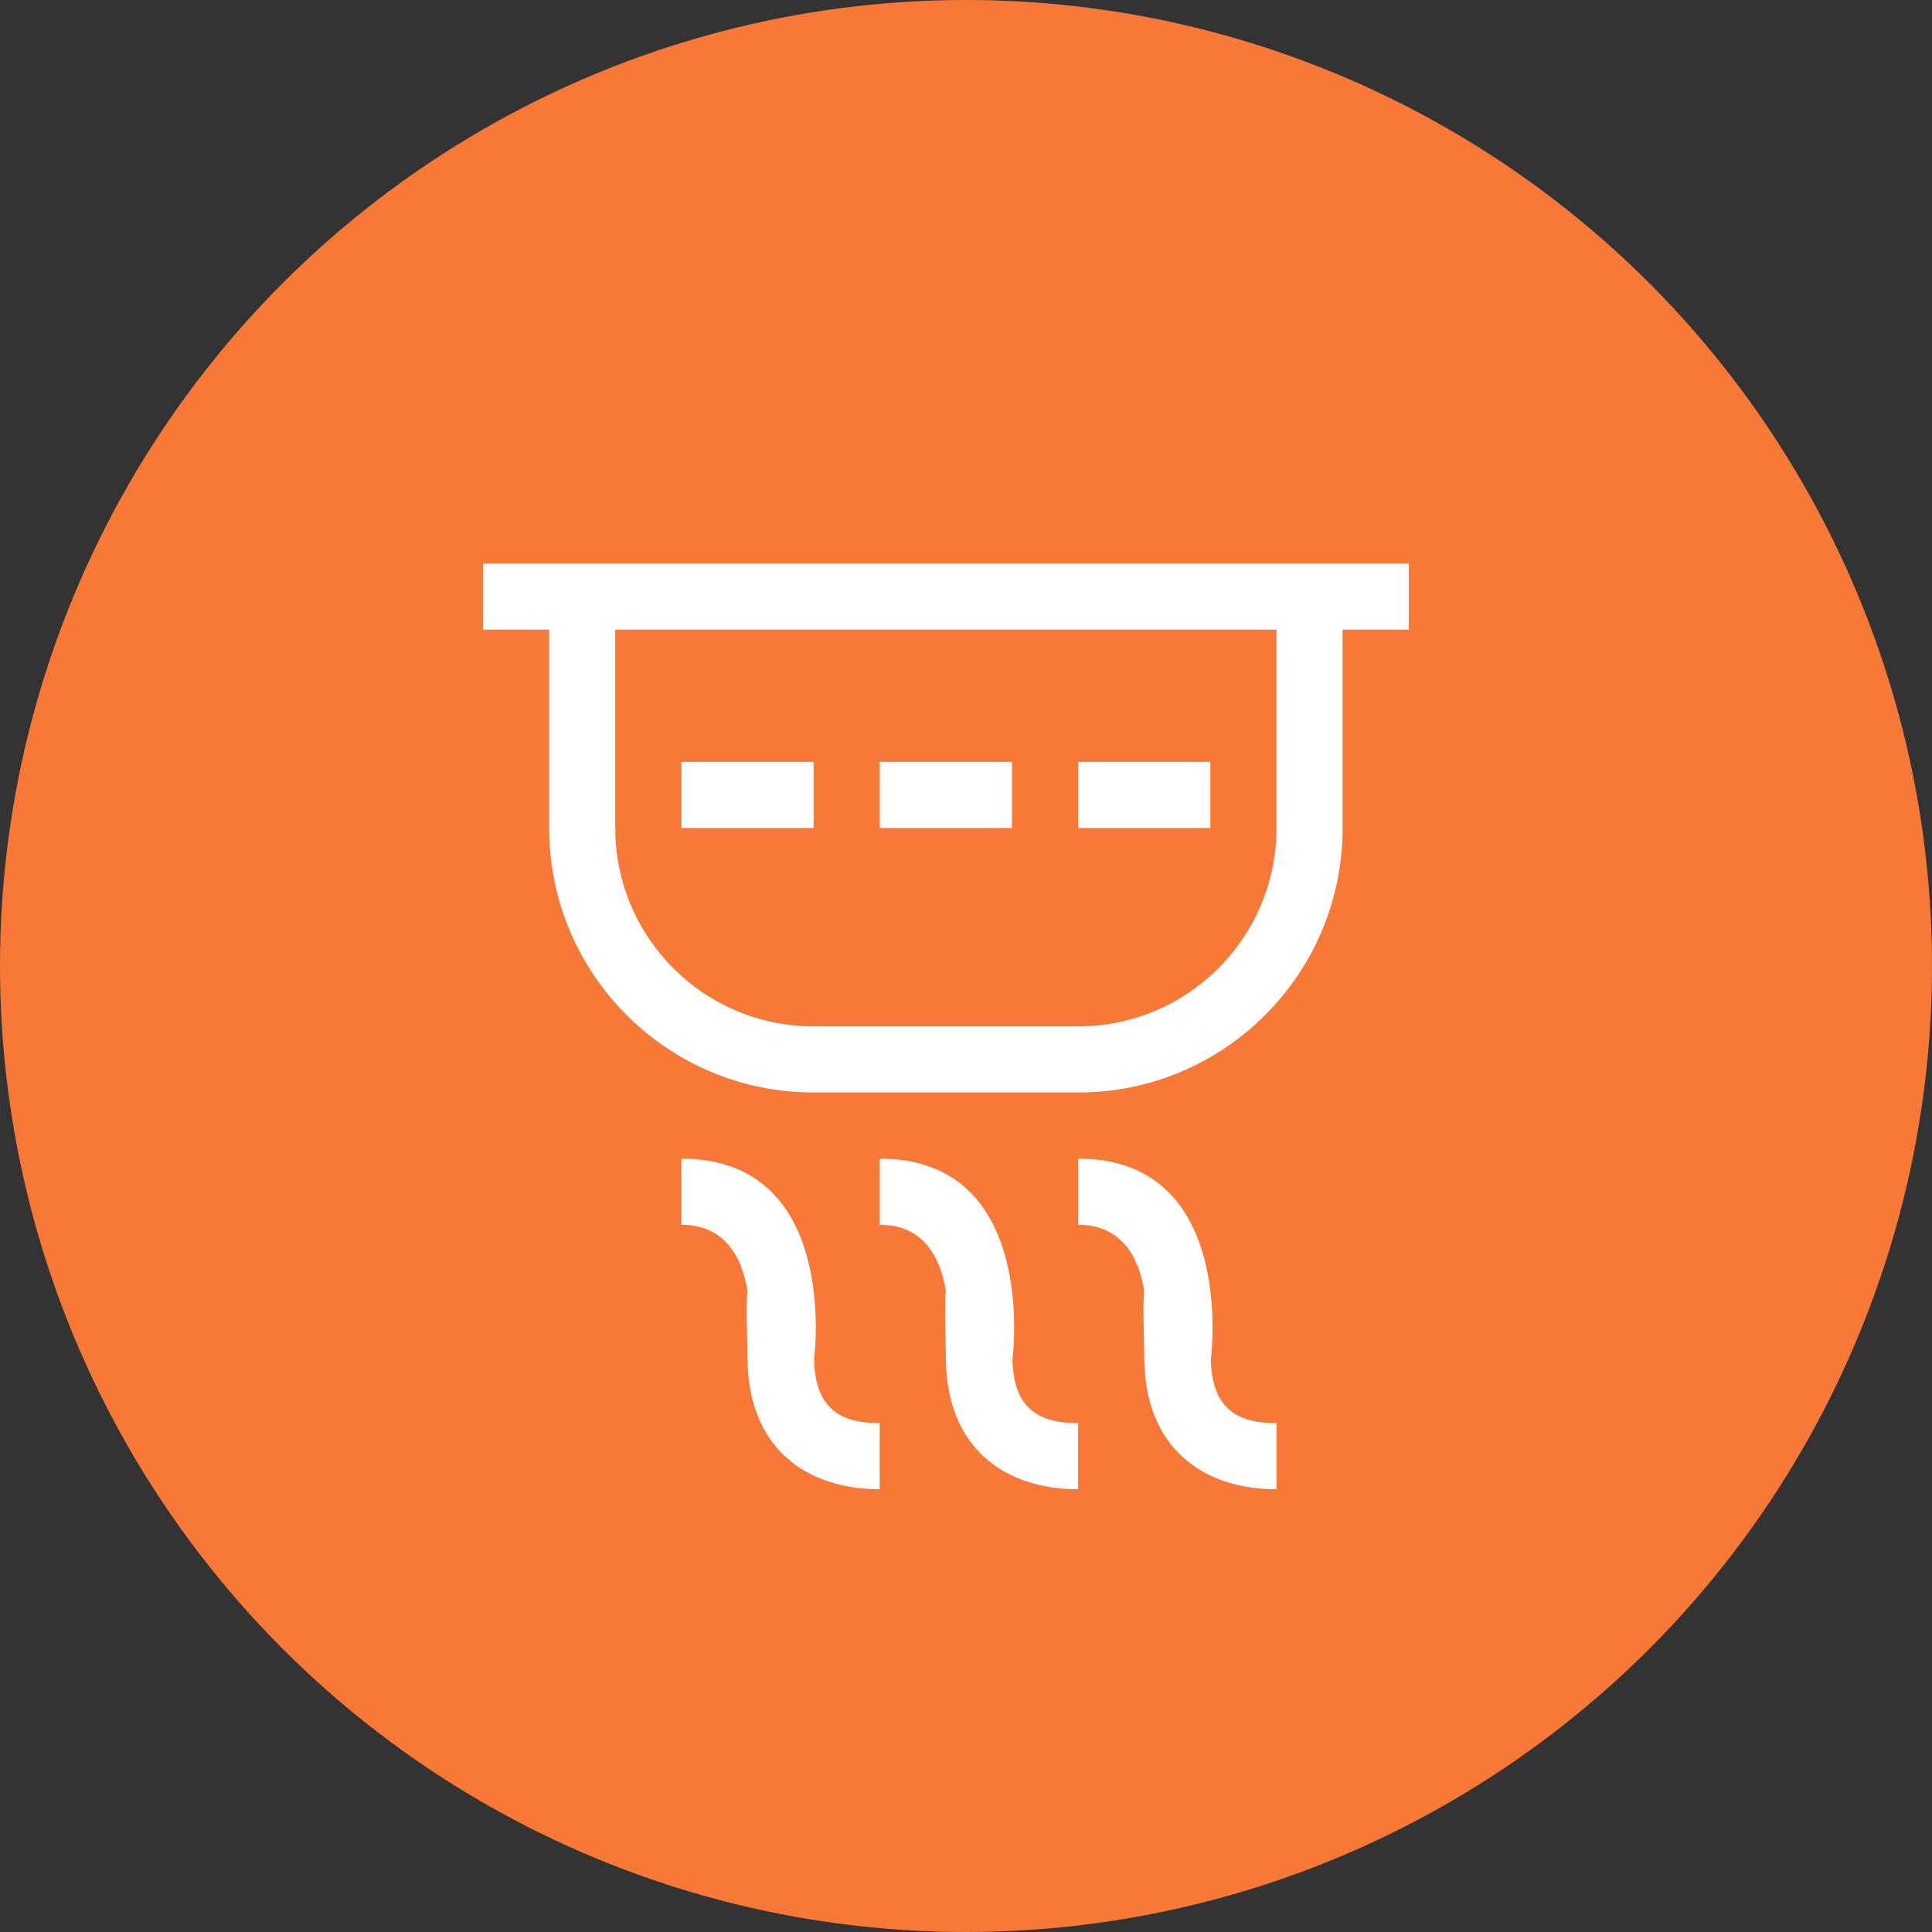 <?xml version="1.0" encoding="UTF-8"?>
<svg width="48px" height="48px" viewBox="0 0 48 48" version="1.1" xmlns="http://www.w3.org/2000/svg" xmlns:xlink="http://www.w3.org/1999/xlink">
    <rect x="0" y="0" width="48" height="48" fill="#333333" stroke="none"/>
    <!-- Generator: Sketch 53.2 (72643) - https://sketchapp.com -->
    <title>device_smoke@2x</title>
    <desc>Created with Sketch.</desc>
    <g id="icon" stroke="none" stroke-width="1" fill="none" fill-rule="evenodd">
        <g transform="translate(-336, -147)" id="device_smoke">
            <g transform="translate(336, 147)">
                <g id="分组-9">
                    <circle id="椭圆形" fill="#F87837" cx="24" cy="24" r="24"></circle>
                    <g id="smoke" transform="translate(12, 14)" fill="#FFFFFF" fill-rule="nonzero">
                        <path d="M21.357,1.643 L21.357,6.571 C21.357,10.201 18.415,13.143 14.786,13.143 L8.214,13.143 C4.585,13.143 1.643,10.201 1.643,6.571 L1.643,1.643 L0,1.643 L0,0 L23,0 L23,1.643 L21.357,1.643 Z M19.714,1.643 L3.286,1.643 L3.286,6.571 C3.286,9.293 5.492,11.5 8.214,11.5 L14.786,11.5 C17.508,11.5 19.714,9.293 19.714,6.571 L19.714,1.643 Z M14.786,4.929 L18.071,4.929 L18.071,6.571 L14.786,6.571 L14.786,4.929 Z M9.857,4.929 L13.143,4.929 L13.143,6.571 L9.857,6.571 L9.857,4.929 Z M4.929,4.929 L8.214,4.929 L8.214,6.571 L4.929,6.571 L4.929,4.929 Z M8.226,19.785 C8.255,21.071 8.968,21.357 9.857,21.357 L9.857,23 C8.043,23 6.571,21.983 6.571,19.714 C6.571,19.432 6.529,18.338 6.571,18.071 C6.435,17.25 6.024,16.429 4.929,16.429 L4.929,14.786 C8.405,14.786 8.356,18.609 8.226,19.785 L8.226,19.785 Z M9.857,16.429 L9.857,14.786 C13.332,14.786 13.284,18.609 13.154,19.785 C13.184,21.071 13.897,21.357 14.786,21.357 L14.786,23 C12.972,23 11.5,21.983 11.5,19.714 C11.5,19.432 11.457,18.338 11.5,18.071 C11.364,17.25 10.953,16.429 9.857,16.429 L9.857,16.429 Z M14.786,16.429 L14.786,14.786 C18.26,14.786 18.213,18.609 18.083,19.785 C18.113,21.071 18.826,21.357 19.714,21.357 L19.714,23 C17.901,23 16.429,21.983 16.429,19.714 C16.429,19.432 16.386,18.338 16.429,18.071 C16.291,17.25 15.88,16.429 14.786,16.429 L14.786,16.429 Z" id="形状"></path>
                    </g>
                </g>
            </g>
        </g>
    </g>
</svg>